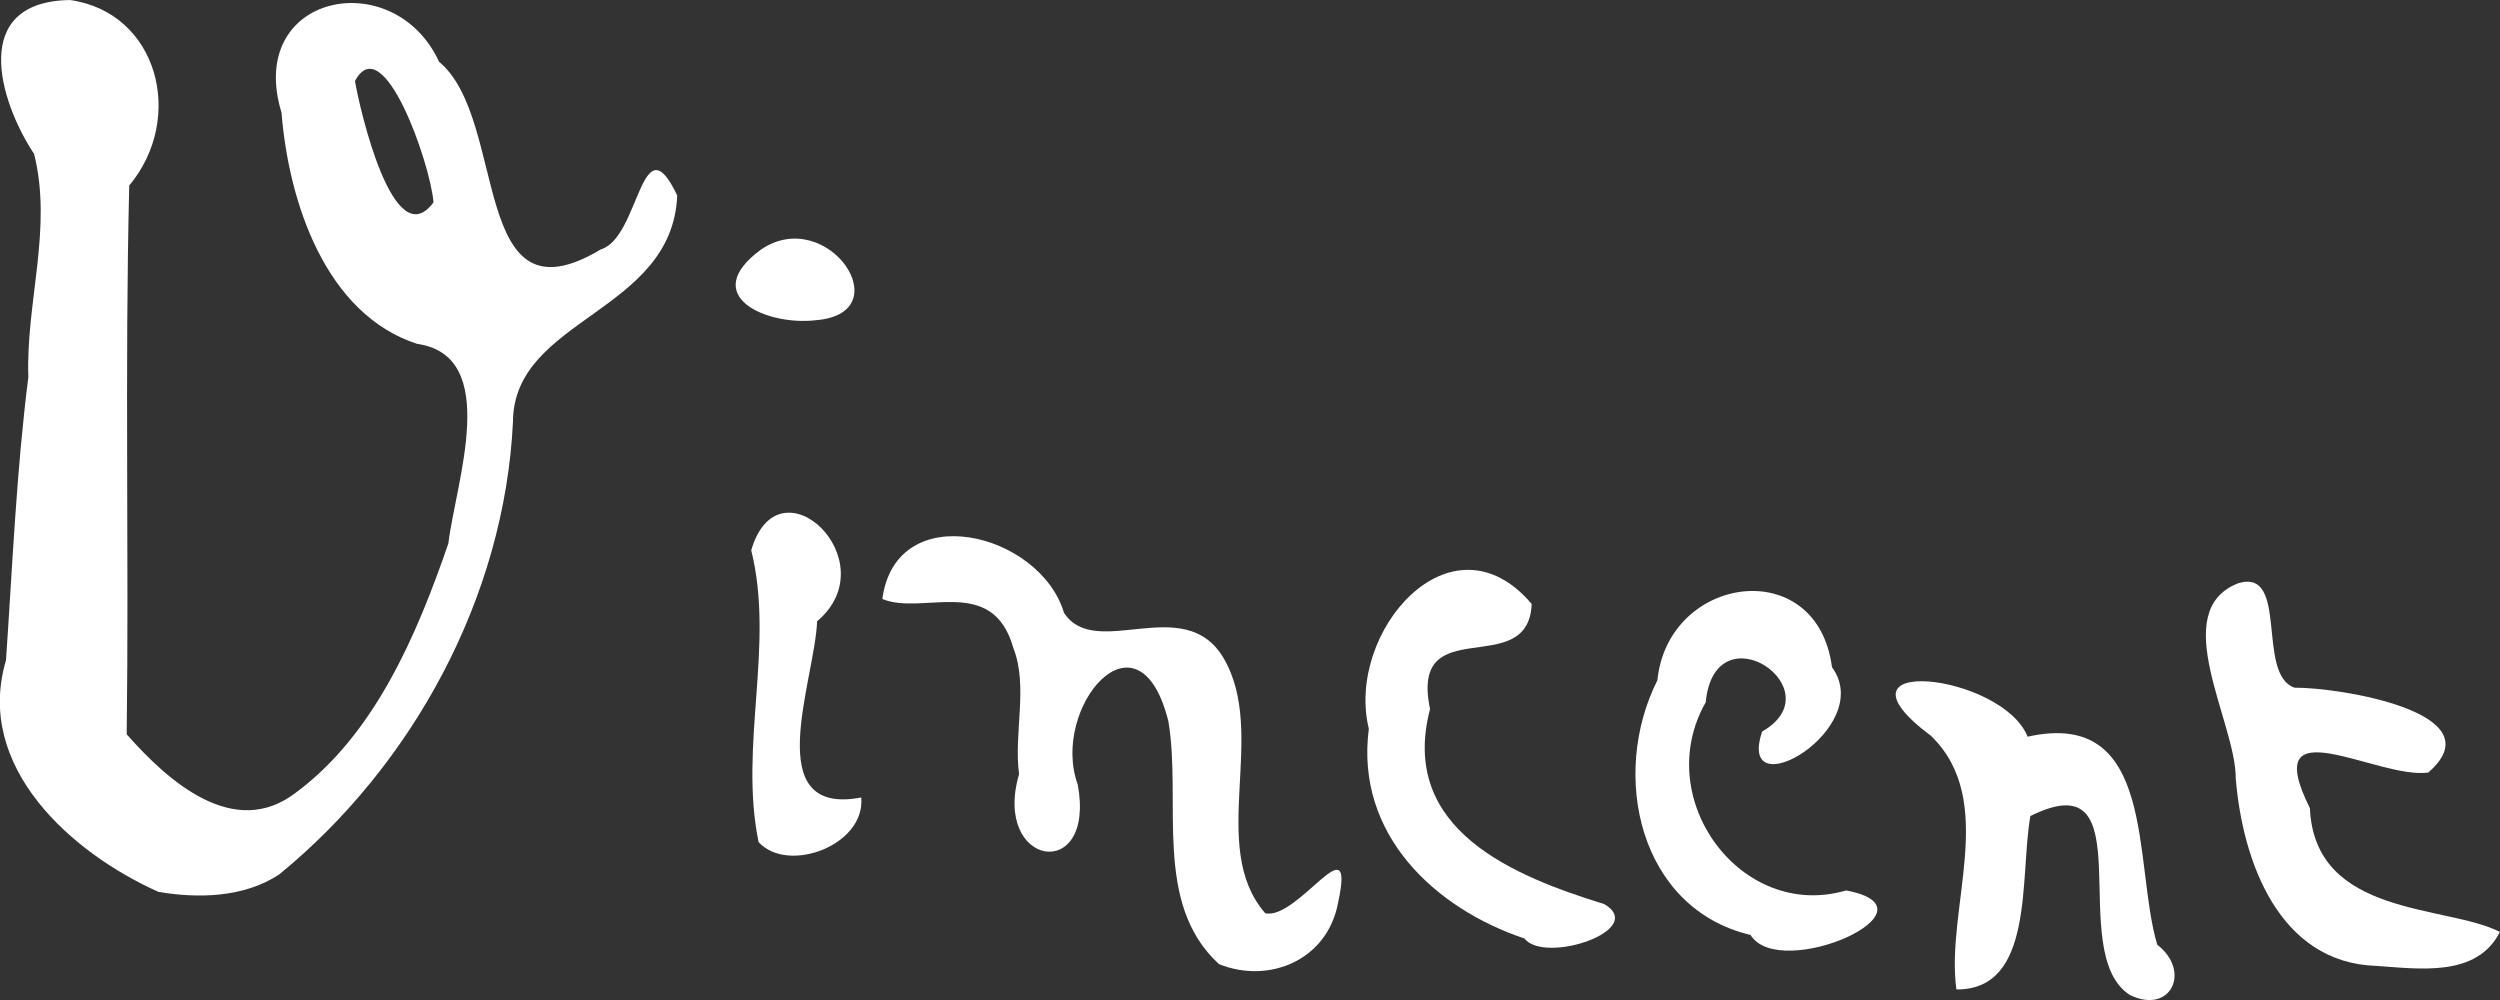 <svg width="75" height="30" viewBox="0 0 75 30" fill="none" xmlns="http://www.w3.org/2000/svg">
<rect x="0" y="0" width="75" height="30" fill="#333333" stroke="none"/>
<g clip-path="url(#clip0_78_44)">
<path d="M63.9 29.852C61.904 28.583 64.41 22.745 60.911 24.481C60.587 26.311 61.046 29.703 58.692 29.683C58.358 27.248 59.958 24.048 57.932 22.077C54.615 19.605 60.067 20.188 60.828 22.101C64.717 21.231 63.99 25.899 64.717 28.341C65.747 29.137 65.125 30.444 63.9 29.852H63.9Z" fill="white"/>
<path d="M36.569 28.923C34.573 27.094 35.46 24.038 35.05 21.632C34.152 18.059 31.502 21.249 32.331 23.53C32.889 26.51 29.758 26.013 30.572 23.225C30.408 21.996 30.851 20.583 30.403 19.448C29.781 17.22 27.69 18.476 26.47 17.97C26.882 14.904 31.2 15.972 31.919 18.382C32.86 19.838 35.524 17.751 36.704 19.737C38.05 22.019 36.223 25.406 37.958 27.398C38.95 27.609 40.679 24.605 40.144 27.074C39.831 28.796 38.081 29.533 36.569 28.923L36.569 28.923Z" fill="white"/>
<path d="M71.291 28.977C68.369 28.885 67.277 25.846 67.072 23.349C67.083 21.674 64.998 18.327 67.153 17.495C68.683 17.043 67.674 20.244 68.84 20.631C70.154 20.619 74.93 21.375 72.847 23.176C71.341 23.391 67.724 21.099 69.297 24.245C69.441 27.521 73.406 27.135 74.997 27.959C74.305 29.327 72.581 29.064 71.291 28.977L71.291 28.977Z" fill="white"/>
<path d="M45.733 28.155C43.041 27.253 40.652 25.026 41.065 21.864C40.356 18.966 43.536 15.274 45.95 18.118C45.859 20.452 42.275 18.267 42.901 21.271C41.949 24.915 45.466 26.298 48.13 27.124C49.439 27.899 46.34 28.939 45.733 28.155H45.733Z" fill="white"/>
<path d="M52.515 28.048C49.181 27.259 48.289 23.257 49.722 20.408C50.041 17.241 54.515 16.604 54.959 20.014C56.305 21.858 52.064 24.32 52.865 21.945C55.068 20.687 51.444 18.224 51.171 21.07C49.52 23.969 52.242 27.639 55.383 26.713C58.353 27.273 53.39 29.472 52.515 28.048L52.515 28.048Z" fill="white"/>
<path d="M13.005 6.07C12.915 4.92 11.498 0.828 10.649 2.433C10.789 3.254 11.803 7.703 13.005 6.07ZM4.756 26.757C2.163 25.601 -0.776 23.017 0.18 19.808C0.374 16.972 0.493 14.133 0.85 11.316C0.773 9.072 1.582 6.859 1.024 4.621C-0.04 3.01 -0.912 0.042 2.104 0.001C4.735 0.375 5.571 3.534 3.877 5.566C3.742 11.05 3.871 16.542 3.801 22.029C5.048 23.446 7.024 25.202 8.874 23.78C11.229 22.038 12.504 19.061 13.451 16.301C13.67 14.475 15.046 10.676 12.511 10.315C9.779 9.426 8.663 6.09 8.446 3.382C7.356 -0.194 11.818 -1.086 13.172 1.853C15.261 3.585 14.072 9.856 18.024 7.482C19.197 7.133 19.23 3.579 20.317 5.865C20.168 9.394 15.403 9.542 15.389 12.655C15.136 17.934 12.36 22.983 8.369 26.238C7.314 26.928 5.951 26.959 4.756 26.757L4.756 26.757Z" fill="white"/>
<path d="M22.758 25.263C22.163 22.375 23.246 19.358 22.537 16.509C23.355 13.687 26.655 16.831 24.514 18.637C24.437 20.46 22.774 24.505 25.838 23.925C25.965 25.363 23.633 26.225 22.758 25.263L22.758 25.263Z" fill="white"/>
<path d="M24.487 9.605C23.015 9.785 20.923 8.878 22.839 7.48C24.825 6.143 27.032 9.391 24.487 9.605Z" fill="white"/>
</g>
<defs>
<clipPath id="clip0_78_44">
<rect width="75" height="30" fill="white"/>
</clipPath>
</defs>
</svg>

